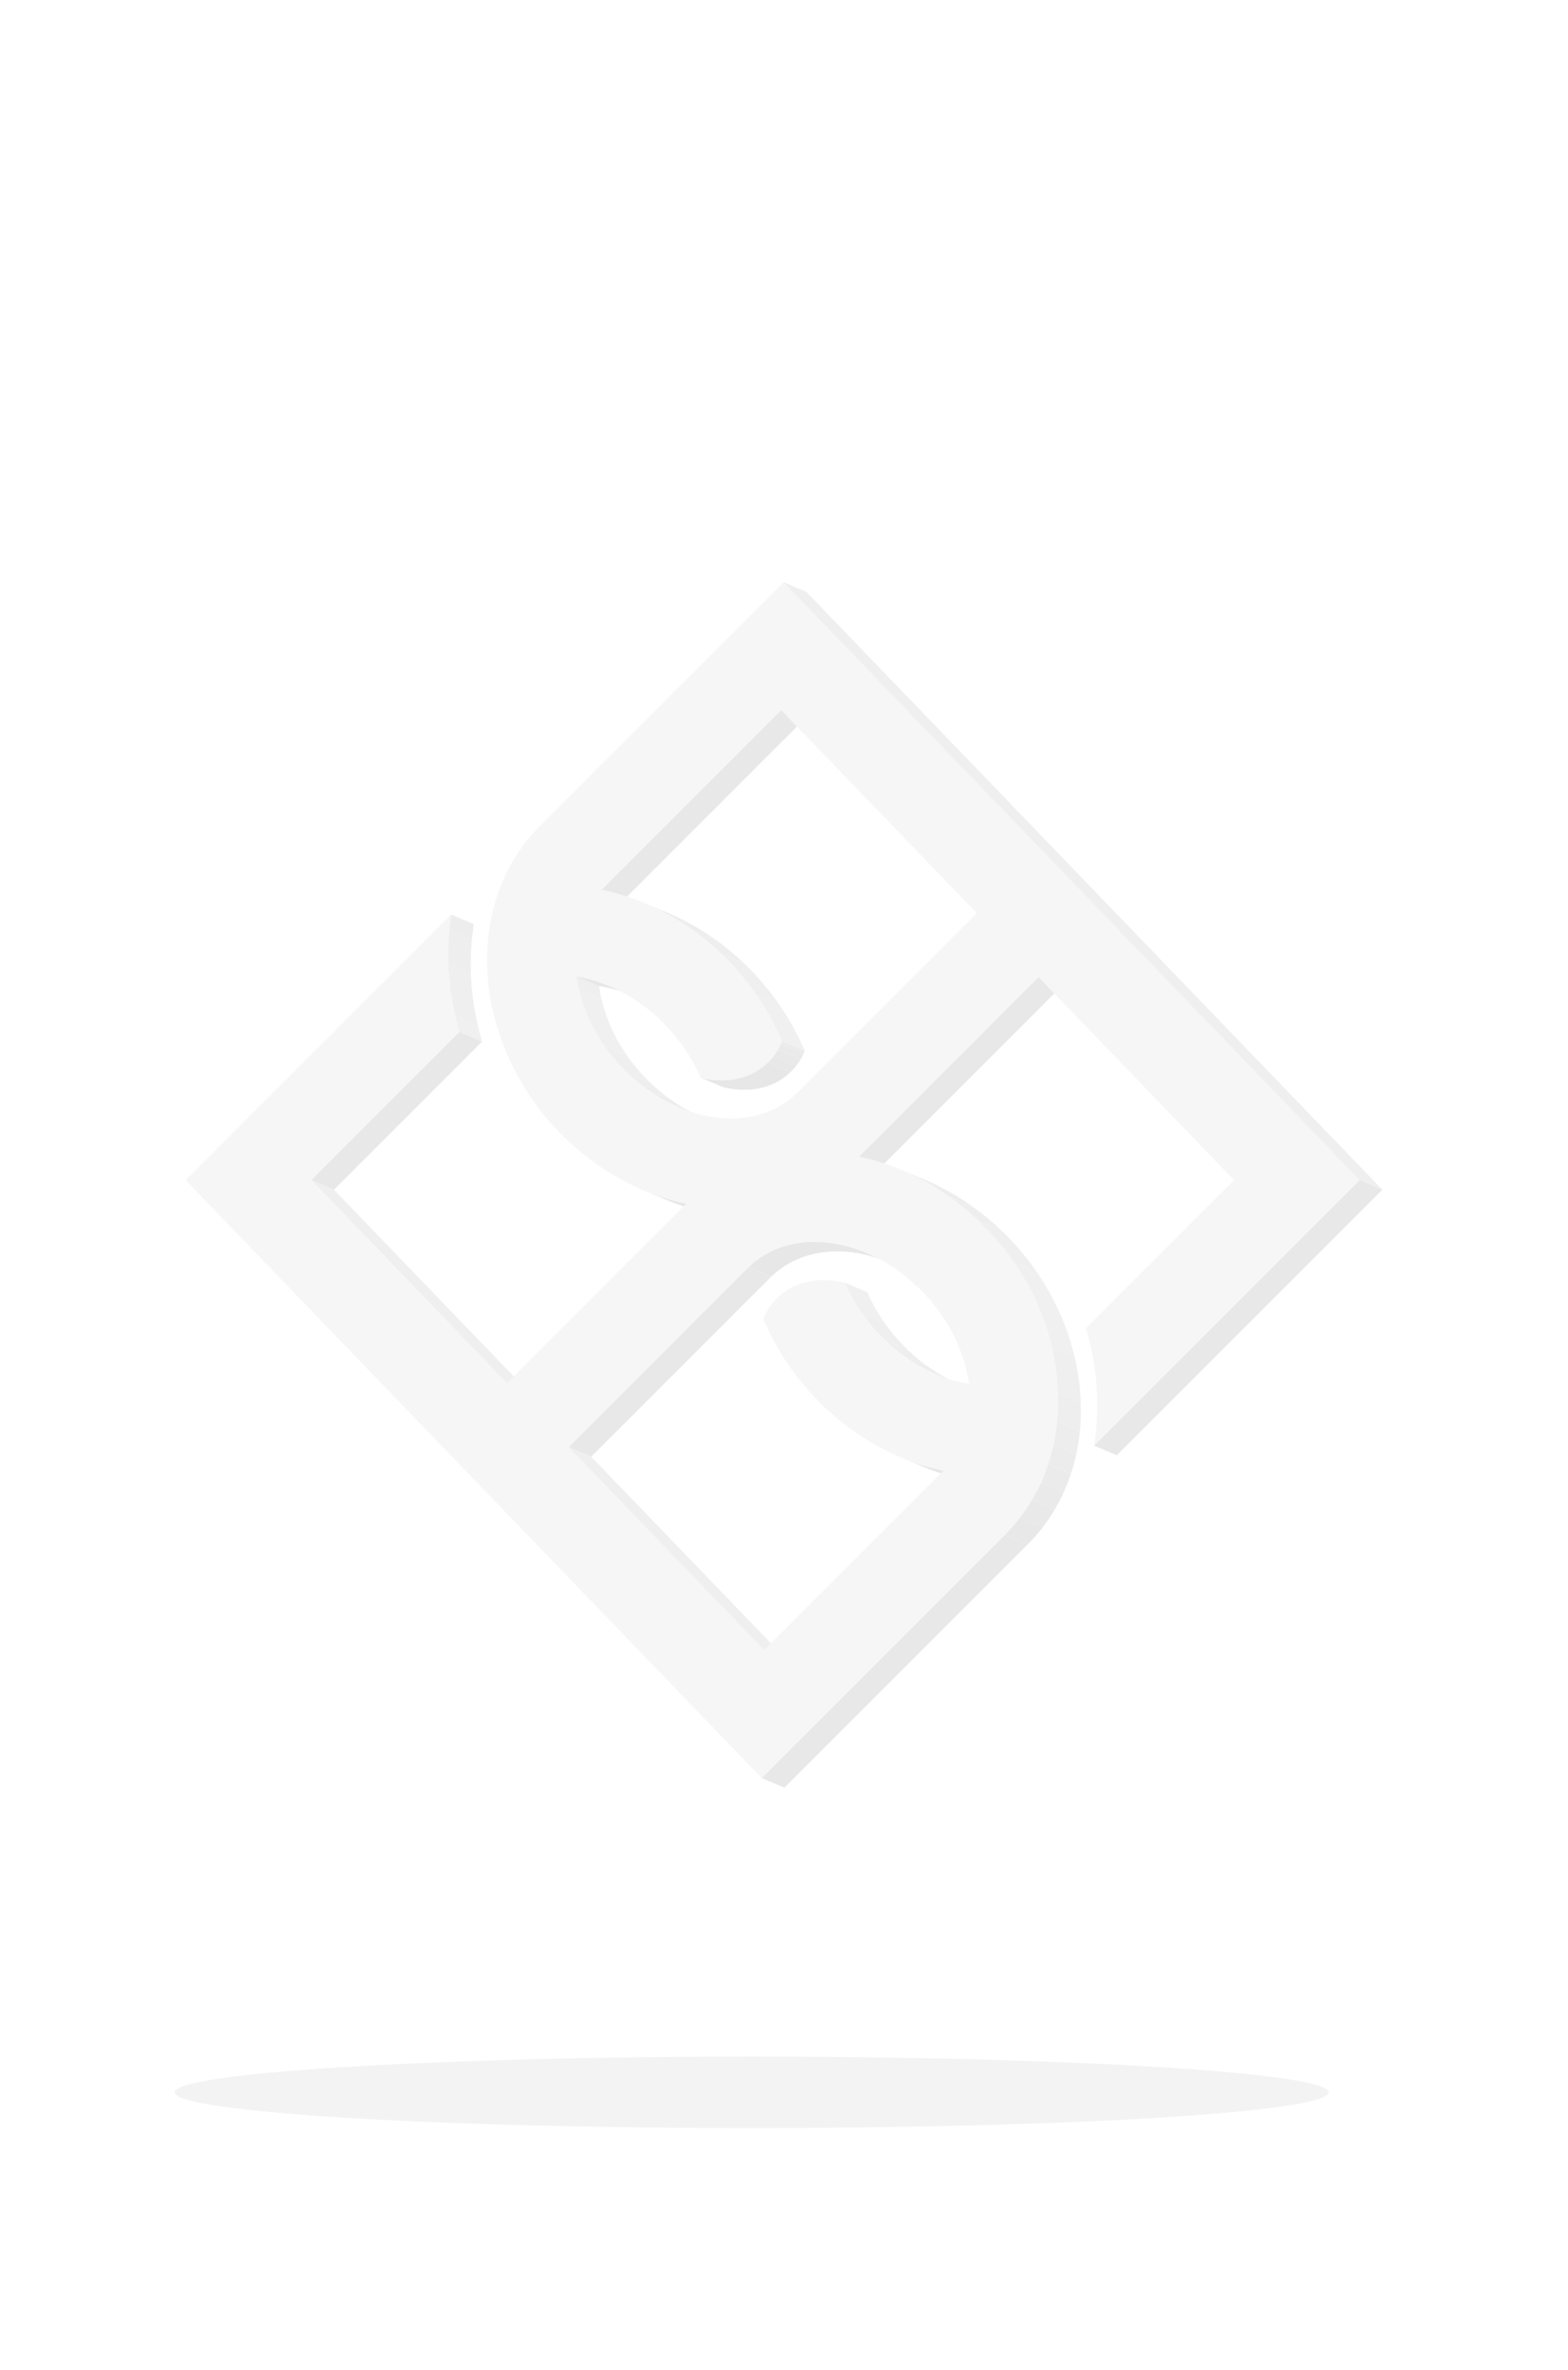<svg width="360" height="544" viewBox="0 0 360 544" fill="none" xmlns="http://www.w3.org/2000/svg">
<path d="M103.583 209.939L108.801 212.135C108.751 212.437 108.706 212.734 108.666 213.036C108.54 213.873 108.439 214.709 108.358 215.555L103.14 213.359C103.226 212.518 103.326 211.681 103.447 210.84C103.487 210.533 103.533 210.236 103.583 209.934" fill="#EDEDED"/>
<path d="M103.14 213.354L108.358 215.55C108.1 218.14 108.016 220.745 108.106 223.347L102.888 221.151C102.8 218.549 102.884 215.944 103.14 213.354Z" fill="#EEEEEE"/>
<path d="M102.888 221.152L108.107 223.348C108.251 227.431 108.794 231.49 109.728 235.468L104.51 233.271C103.578 229.294 103.035 225.235 102.888 221.152Z" fill="#EFEFEF"/>
<path d="M104.51 233.271L109.728 235.468C110.01 236.677 110.328 237.882 110.68 239.084L105.452 236.888C105.096 235.683 104.777 234.477 104.495 233.271" fill="#F0F0F0"/>
<path d="M105.467 236.885L110.68 239.081L76.665 273.096L71.447 270.9L105.467 236.885Z" fill="#E8E8E8"/>
<path d="M138.137 204.221L143.356 206.417C142.76 207.019 142.203 207.658 141.689 208.331L136.47 206.14C136.985 205.465 137.541 204.824 138.137 204.221Z" fill="#E8E8E8"/>
<path d="M136.47 206.141L141.688 208.332C141.206 208.965 140.762 209.626 140.359 210.311L135.14 208.115C135.545 207.432 135.989 206.772 136.47 206.141Z" fill="#E9E9E9"/>
<path d="M135.14 208.115L140.359 210.311C139.977 210.964 139.631 211.637 139.321 212.326L134.108 210.135C134.416 209.446 134.761 208.773 135.14 208.12" fill="#EAEAEA"/>
<path d="M134.107 210.115L139.321 212.306C139.008 213.002 138.731 213.713 138.49 214.437L133.276 212.241C133.514 211.518 133.792 210.808 134.107 210.115Z" fill="#EBEBEB"/>
<path d="M133.276 212.24L138.49 214.436C138.231 215.219 138.014 216.014 137.84 216.819L132.652 214.623C132.827 213.818 133.044 213.023 133.302 212.24" fill="#ECECEC"/>
<path d="M132.652 214.623L137.865 216.819C137.666 217.754 137.518 218.699 137.422 219.65L132.208 217.454C132.302 216.503 132.45 215.557 132.652 214.623Z" fill="#EDEDED"/>
<path d="M132.183 217.453L137.397 219.649C137.331 220.339 137.286 221.045 137.271 221.75C137.271 222.267 137.271 222.786 137.271 223.306L132.068 221.125C132.068 220.621 132.068 220.088 132.068 219.569C132.068 218.864 132.123 218.163 132.194 217.468" fill="#EEEEEE"/>
<path d="M132.068 221.125L137.286 223.321C137.317 224.332 137.403 225.341 137.543 226.343C137.679 227.351 137.865 228.358 138.107 229.401L132.889 227.205C132.647 226.197 132.461 225.16 132.325 224.147C132.189 223.135 132.103 222.132 132.068 221.125Z" fill="#EFEFEF"/>
<path d="M132.889 227.195L138.107 229.391C139.223 234.033 141.212 238.42 143.97 242.316L138.752 240.12C135.998 236.221 134.009 231.835 132.889 227.195Z" fill="#F0F0F0"/>
<path d="M138.752 240.119L143.97 242.315C145.226 244.11 146.621 245.805 148.141 247.383C148.574 247.826 149.007 248.259 149.45 248.682L144.237 246.486C143.794 246.068 143.356 245.63 142.927 245.186C141.404 243.61 140.008 241.915 138.752 240.119Z" fill="#EFEFEF"/>
<path d="M144.237 246.486L149.45 248.682C150.826 249.992 152.292 251.204 153.838 252.309L148.619 250.113C147.075 249.009 145.61 247.797 144.237 246.486Z" fill="#EEEEEE"/>
<path d="M148.619 250.113L153.838 252.309C155.091 253.211 156.398 254.035 157.752 254.778L152.538 252.581C151.184 251.838 149.875 251.013 148.619 250.113Z" fill="#EDEDED"/>
<path d="M152.538 252.582L157.751 254.778C158.848 255.379 159.974 255.924 161.126 256.41L155.913 254.214C154.761 253.728 153.634 253.184 152.538 252.582Z" fill="#ECECEC"/>
<path d="M139.819 226.304L145.038 228.5C142.635 227.482 140.118 226.755 137.543 226.335L132.324 224.148C134.9 224.57 137.416 225.297 139.819 226.314" fill="#E7E7E7"/>
<path d="M179.355 163.002L184.569 165.198L143.356 206.416L138.137 204.22L179.355 163.002Z" fill="#E8E8E8"/>
<path d="M71.447 270.9L76.665 273.097L121.58 319.704L116.367 317.513L71.447 270.9Z" fill="#EFEFEF"/>
<path d="M157.585 276.295L162.799 278.486C159.432 277.786 156.141 276.762 152.971 275.429L147.763 273.232C150.935 274.565 154.227 275.591 157.595 276.295" fill="#E7E7E7"/>
<path d="M147.99 207.299L153.208 209.495C153.757 209.722 154.306 209.963 154.85 210.215C156.039 210.764 157.223 211.359 158.376 211.998L153.163 209.802C151.994 209.164 150.819 208.57 149.637 208.019C149.093 207.772 148.544 207.515 147.995 207.299" fill="#ECECEC"/>
<path d="M153.173 209.803L158.386 211.999C160.419 213.113 162.384 214.348 164.269 215.696L159.051 213.5C157.167 212.151 155.204 210.917 153.173 209.803Z" fill="#EDEDED"/>
<path d="M159.051 213.5L164.27 215.696C166.535 217.319 168.684 219.098 170.702 221.02L165.489 218.824C163.469 216.902 161.318 215.123 159.051 213.5Z" fill="#EEEEEE"/>
<path d="M165.488 218.824L170.702 221.02C171.353 221.635 171.991 222.268 172.616 222.919C174.839 225.224 176.879 227.7 178.716 230.324L173.497 228.133C171.664 225.507 169.628 223.03 167.407 220.723C166.779 220.075 166.141 219.442 165.493 218.824" fill="#EFEFEF"/>
<path d="M173.497 228.131L178.716 230.322C181.109 233.74 183.135 237.4 184.76 241.242L179.542 239.051C177.918 235.208 175.892 231.547 173.497 228.131Z" fill="#F0F0F0"/>
<path d="M179.537 239.051L184.755 241.242C184.678 241.433 184.597 241.62 184.513 241.801L179.3 239.61C179.381 239.424 179.461 239.237 179.537 239.051Z" fill="#EBEBEB"/>
<path d="M179.3 239.609L184.534 241.8C184.321 242.274 184.083 242.734 183.818 243.181L178.6 240.99C178.865 240.543 179.105 240.082 179.32 239.609" fill="#EAEAEA"/>
<path d="M178.58 240.99L183.798 243.181C183.515 243.661 183.204 244.124 182.866 244.567L177.653 242.37C177.989 241.929 178.298 241.468 178.58 240.99Z" fill="#E9E9E9"/>
<path d="M177.653 242.369L182.866 244.565C182.489 245.062 182.079 245.531 181.637 245.971L181.531 246.076L176.313 243.88L176.424 243.774C176.864 243.334 177.275 242.864 177.653 242.369Z" fill="#E8E8E8"/>
<path d="M176.313 243.881L181.511 246.077C178.69 248.837 174.933 250.172 170.883 250.172C169.258 250.166 167.64 249.965 166.063 249.573L160.859 247.377C162.435 247.769 164.051 247.97 165.675 247.976C169.704 247.976 173.482 246.641 176.303 243.881" fill="#E7E7E7"/>
<path d="M171.855 290.857L177.068 293.054L135.729 334.382L130.511 332.191L171.855 290.857Z" fill="#E8E8E8"/>
<path d="M198.874 287.613L204.087 289.809C201.695 288.782 199.189 288.045 196.622 287.613C195.161 287.378 193.684 287.258 192.205 287.256C186.447 287.256 181.123 289.139 177.093 293.048L171.88 290.852C175.91 286.948 181.234 285.064 186.991 285.064C188.472 285.063 189.951 285.181 191.414 285.417C193.986 285.839 196.499 286.566 198.899 287.583" fill="#E7E7E7"/>
<path d="M238.419 224.293L243.633 226.484L202.41 267.702L197.196 265.511L238.419 224.293Z" fill="#E8E8E8"/>
<path d="M130.511 332.191L135.729 334.383L180.645 380.995L175.431 378.799L130.511 332.191Z" fill="#EFEFEF"/>
<path d="M193.917 294.428L199.141 296.624C200.202 299.08 201.512 301.421 203.049 303.61L197.831 301.414C196.297 299.223 194.989 296.883 193.927 294.428" fill="#F0F0F0"/>
<path d="M197.821 301.414L203.039 303.61C204.295 305.396 205.69 307.08 207.21 308.647C207.643 309.1 208.087 309.539 208.535 309.962L203.316 307.766C202.868 307.342 202.43 306.904 201.992 306.451C200.471 304.876 199.076 303.183 197.821 301.389" fill="#EFEFEF"/>
<path d="M203.316 307.791L208.535 309.987C209.901 311.29 211.357 312.495 212.892 313.594L207.704 311.403C206.167 310.302 204.709 309.095 203.342 307.791" fill="#EEEEEE"/>
<path d="M207.704 311.402L212.917 313.594C214.173 314.494 215.482 315.318 216.836 316.062L211.617 313.866C210.265 313.123 208.958 312.3 207.704 311.402Z" fill="#EDEDED"/>
<path d="M211.592 313.865L216.811 316.061C217.482 316.434 218.172 316.785 218.881 317.114C219.319 317.316 219.757 317.512 220.196 317.698L214.977 315.502C214.539 315.316 214.101 315.124 213.668 314.918C212.972 314.591 212.282 314.243 211.592 313.865Z" fill="#ECECEC"/>
<path d="M216.453 337.546L221.666 339.742C218.367 339.044 215.142 338.032 212.035 336.72L206.817 334.523C209.925 335.838 213.151 336.85 216.453 337.546Z" fill="#E7E7E7"/>
<path d="M216.639 337.587L221.858 339.783L221.666 339.743L216.453 337.547L216.639 337.587Z" fill="#E7E7E7"/>
<path d="M189.092 293.83C190.718 293.836 192.339 294.037 193.917 294.429C195.856 298.898 198.587 302.98 201.977 306.478C205.321 309.981 209.278 312.842 213.652 314.92C216.438 316.245 219.397 317.169 222.442 317.665C222.652 319.184 222.743 320.716 222.714 322.249C222.593 328.147 220.598 333.577 216.624 337.587L216.438 337.547C212.536 336.721 208.739 335.459 205.12 333.784C198.462 330.698 192.442 326.392 187.369 321.091C182.231 315.779 178.114 309.567 175.225 302.766C175.935 300.991 176.998 299.379 178.348 298.026C181.189 295.2 184.992 293.83 189.092 293.83Z" fill="#F6F6F6"/>
<path d="M222.457 317.666L227.676 319.852C227.81 320.86 227.896 321.867 227.932 322.875L222.719 320.678C222.683 319.667 222.596 318.659 222.457 317.656" fill="#EFEFEF"/>
<path d="M222.719 320.698L227.932 322.874C227.932 323.378 227.932 323.912 227.932 324.425C227.932 325.136 227.877 325.836 227.806 326.531L222.593 324.335C222.664 323.64 222.704 322.939 222.719 322.229C222.719 321.725 222.719 321.222 222.719 320.678" fill="#EEEEEE"/>
<path d="M222.603 324.355L227.817 326.552C227.725 327.501 227.579 328.445 227.378 329.377L222.16 327.181C222.362 326.249 222.51 325.305 222.603 324.355Z" fill="#EDEDED"/>
<path d="M222.16 327.182L227.378 329.378C227.204 330.183 226.987 330.978 226.729 331.76L221.51 329.564C221.769 328.782 221.986 327.987 222.16 327.182Z" fill="#ECECEC"/>
<path d="M221.51 329.564L226.728 331.761C226.488 332.483 226.211 333.192 225.897 333.886L220.679 331.69C220.992 330.996 221.27 330.287 221.51 329.564Z" fill="#EBEBEB"/>
<path d="M220.679 331.689L225.898 333.886C225.599 334.575 225.262 335.248 224.89 335.9L219.672 333.704C220.046 333.052 220.382 332.38 220.679 331.689Z" fill="#EAEAEA"/>
<path d="M219.646 333.684L224.865 335.88C224.46 336.563 224.016 337.222 223.535 337.854L218.317 335.658C218.8 335.028 219.244 334.368 219.646 333.684Z" fill="#E9E9E9"/>
<path d="M218.317 335.658L223.535 337.854C223.019 338.533 222.458 339.178 221.858 339.784L216.639 337.587C217.24 336.982 217.8 336.337 218.317 335.658Z" fill="#E8E8E8"/>
<path d="M251.198 331.863C251.249 331.561 251.294 331.264 251.334 330.956C252.544 322.232 251.856 313.35 249.32 304.915L283.335 270.9L238.43 224.292L197.211 265.505C200.681 266.234 204.07 267.302 207.331 268.694C216.181 272.557 223.965 278.506 230.017 286.031C236.069 293.556 240.21 302.434 242.086 311.906C243.638 320.469 243.139 328.841 240.575 336.432C238.572 342.426 235.207 347.875 230.743 352.349L174.897 408.164L42.615 270.9L103.563 209.952C103.513 210.254 103.467 210.551 103.427 210.858C102.215 219.583 102.902 228.466 105.442 236.9L71.422 270.915L116.342 317.528L157.56 276.31C154.09 275.586 150.7 274.52 147.44 273.126C138.588 269.261 130.804 263.311 124.751 255.783C118.699 248.255 114.559 239.374 112.685 229.898C111.139 221.361 111.647 212.974 114.221 205.383C116.235 199.381 119.612 193.928 124.089 189.451L179.909 133.641L312.187 270.9L251.198 331.863ZM211.854 296.604C205.81 290.348 198.476 286.53 191.389 285.412C189.926 285.176 188.447 285.058 186.966 285.059C181.209 285.059 175.885 286.943 171.855 290.847L130.511 332.15L175.431 378.783L216.639 337.57C220.614 333.54 222.608 328.131 222.729 322.232C222.758 320.7 222.667 319.167 222.457 317.649C221.485 310.41 217.883 302.855 211.879 296.599L211.854 296.604ZM183.052 250.842L224.27 209.629L179.355 163.017L138.137 204.235C134.173 208.264 132.178 213.679 132.057 219.567C132.029 221.1 132.119 222.632 132.324 224.151C133.297 231.389 136.898 238.945 142.902 245.201C148.906 251.457 156.326 255.25 163.378 256.383C164.84 256.618 166.319 256.738 167.8 256.741C173.613 256.741 179.008 254.812 183.037 250.832" fill="#F6F6F6"/>
<path d="M138.137 204.221L138.339 204.266C142.231 205.097 146.019 206.359 149.632 208.029C156.295 211.117 162.323 215.422 167.407 220.722C172.544 226.035 176.657 232.248 179.542 239.052C178.833 240.826 177.772 242.438 176.424 243.792C173.588 246.623 169.785 247.993 165.685 247.993C164.061 247.987 162.445 247.785 160.869 247.393C158.929 242.925 156.199 238.844 152.81 235.345C149.465 231.838 145.506 228.974 141.129 226.892C138.338 225.569 135.374 224.645 132.324 224.147C132.119 222.63 132.03 221.099 132.057 219.569C132.178 213.665 134.163 208.235 138.137 204.221Z" fill="#F6F6F6"/>
<path d="M230.713 352.35L235.931 354.546L180.111 410.356L174.897 408.165L230.713 352.35Z" fill="#E8E8E8"/>
<path d="M207.054 268.59L212.272 270.781L212.529 270.892C214.208 271.604 215.852 272.403 217.461 273.289L212.237 271.093C210.615 270.207 208.971 269.408 207.306 268.696L207.044 268.59" fill="#ECECEC"/>
<path d="M212.237 271.094L217.451 273.29C219.479 274.404 221.438 275.639 223.319 276.987L218.1 274.791C216.221 273.444 214.263 272.209 212.237 271.094Z" fill="#EDEDED"/>
<path d="M218.115 274.791L223.319 276.987C225.584 278.608 227.733 280.386 229.751 282.306L224.533 280.11C222.515 278.19 220.366 276.412 218.1 274.791" fill="#EEEEEE"/>
<path d="M224.548 280.109L229.766 282.306C230.416 282.92 231.05 283.555 231.68 284.204C233.908 286.521 235.951 289.008 237.79 291.644L232.572 289.448C230.735 286.817 228.692 284.336 226.462 282.028C225.837 281.374 225.199 280.739 224.548 280.125" fill="#EFEFEF"/>
<path d="M232.572 289.434L237.79 291.645C242.02 297.667 245.064 304.44 246.761 311.602L241.548 309.405C239.847 302.245 236.801 295.472 232.572 289.449" fill="#F0F0F0"/>
<path d="M241.548 309.391L246.761 311.587C246.959 312.423 247.135 313.262 247.29 314.105C247.763 316.687 248.046 319.3 248.136 321.923L242.923 319.727C242.828 317.104 242.544 314.491 242.071 311.909C241.92 311.068 241.744 310.232 241.568 309.391" fill="#EFEFEF"/>
<path d="M242.923 319.725L248.136 321.921C248.214 324.127 248.145 326.337 247.93 328.534L242.711 326.338C242.929 324.141 242.999 321.931 242.923 319.725Z" fill="#EEEEEE"/>
<path d="M242.711 326.34L247.93 328.536C247.755 330.298 247.479 332.049 247.103 333.78L241.89 331.583C242.264 329.853 242.538 328.102 242.711 326.34Z" fill="#EDEDED"/>
<path d="M241.89 331.584L247.104 333.78C246.77 335.312 246.357 336.825 245.865 338.313L240.646 336.117C241.14 334.629 241.555 333.116 241.89 331.584Z" fill="#ECECEC"/>
<path d="M240.646 336.133L245.864 338.329L245.759 338.631C245.321 339.954 244.817 341.253 244.248 342.525L239.034 340.329C239.608 339.059 240.112 337.761 240.545 336.435L240.646 336.133Z" fill="#EBEBEB"/>
<path d="M239.014 340.327L244.227 342.518C243.617 343.875 242.931 345.197 242.172 346.478L236.959 344.281C237.714 342.999 238.399 341.677 239.014 340.322" fill="#EAEAEA"/>
<path d="M236.959 344.287L242.172 346.483C241.358 347.867 240.461 349.201 239.488 350.478L234.269 348.281C235.244 347.005 236.143 345.671 236.959 344.287Z" fill="#E9E9E9"/>
<path d="M234.269 348.279L239.487 350.475C238.393 351.909 237.205 353.268 235.931 354.545L230.713 352.349C231.988 351.074 233.176 349.714 234.269 348.279Z" fill="#E8E8E8"/>
<path d="M179.889 133.637L185.102 135.833L317.385 273.097L312.167 270.901L179.889 133.637Z" fill="#EFEFEF"/>
<path d="M312.167 270.9L317.385 273.097L256.417 334.06L251.198 331.864L312.167 270.9Z" fill="#E8E8E8"/>
<g filter="url(#filter0_f)">
<ellipse cx="172.575" cy="480.299" rx="132.483" ry="8.207" fill="black" fill-opacity="0.05"/>
</g>
<defs>
<filter id="filter0_f" x="25.092" y="457.092" width="294.966" height="46.414" filterUnits="userSpaceOnUse" color-interpolation-filters="sRGB">
<feFlood flood-opacity="0" result="BackgroundImageFix"/>
<feBlend mode="normal" in="SourceGraphic" in2="BackgroundImageFix" result="shape"/>
<feGaussianBlur stdDeviation="7.5" result="effect1_foregroundBlur"/>
</filter>
</defs>
</svg>
